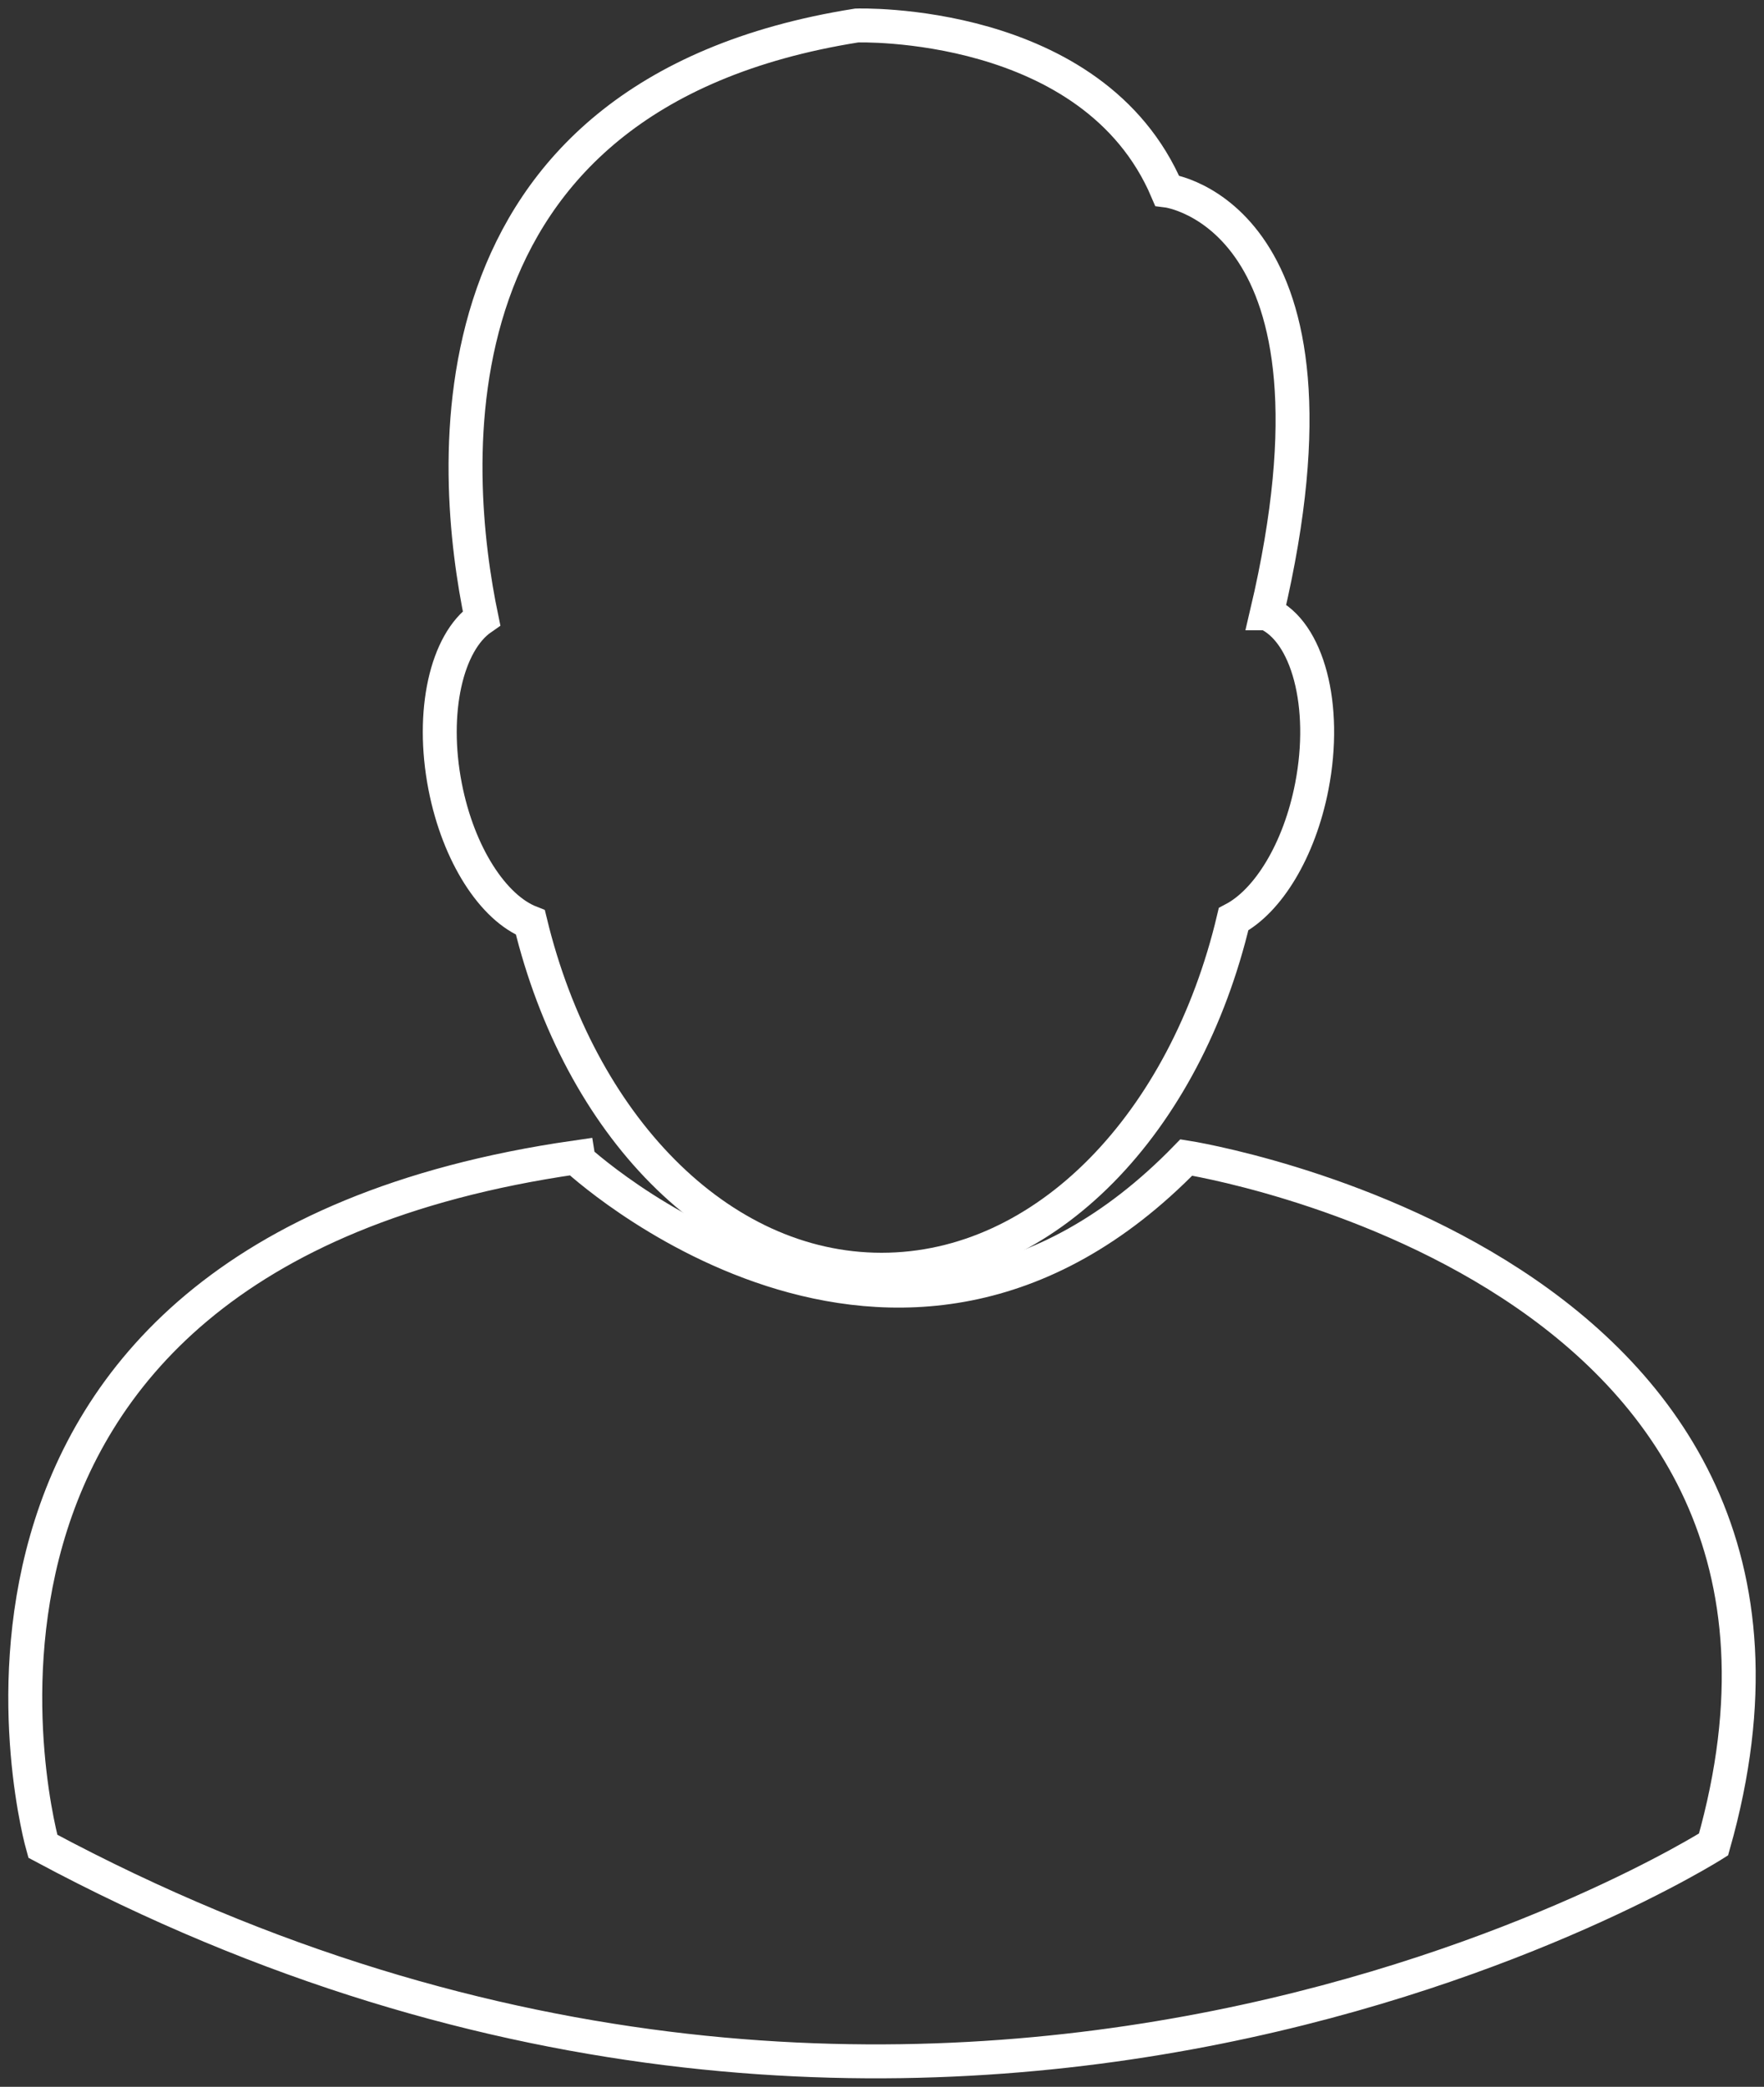 <?xml version="1.0" encoding="UTF-8"?><svg id="Ebene_1" xmlns="http://www.w3.org/2000/svg" viewBox="0 0 104 123"><rect x="0" y="0" width="104" height="123" fill="#333333" stroke="none"/><path id="Pfad_26" d="M69.941,68.223s40.759,6.377,31.084,40.492c0,0-45.185,28.695-98.5,.106,0,0-9.881-34.647,31.393-40.6,0,.002,18.855,17.664,36.023,.002Z" fill="none" stroke="#fff" stroke-miterlimit="10" stroke-width="2"/><path id="Pfad_27" d="M74.688,36.15c5.542-23.524-5.882-24.918-5.882-24.918C64.459,1.032,50.512,1.503,50.512,1.503,24.567,5.61,26.612,27.903,28.389,36.438c-2.055,1.424-3.006,5.493-2.145,9.92,.785,4.031,2.839,7.156,5.026,8.014,2.882,11.889,11.059,20.468,20.705,20.468,9.7,0,17.912-8.671,20.752-20.659,2.028-1.068,3.877-4.047,4.612-7.823,.93-4.776-.25-9.137-2.651-10.208Z" fill="none" stroke="#fff" stroke-miterlimit="10" stroke-width="2"/></svg>